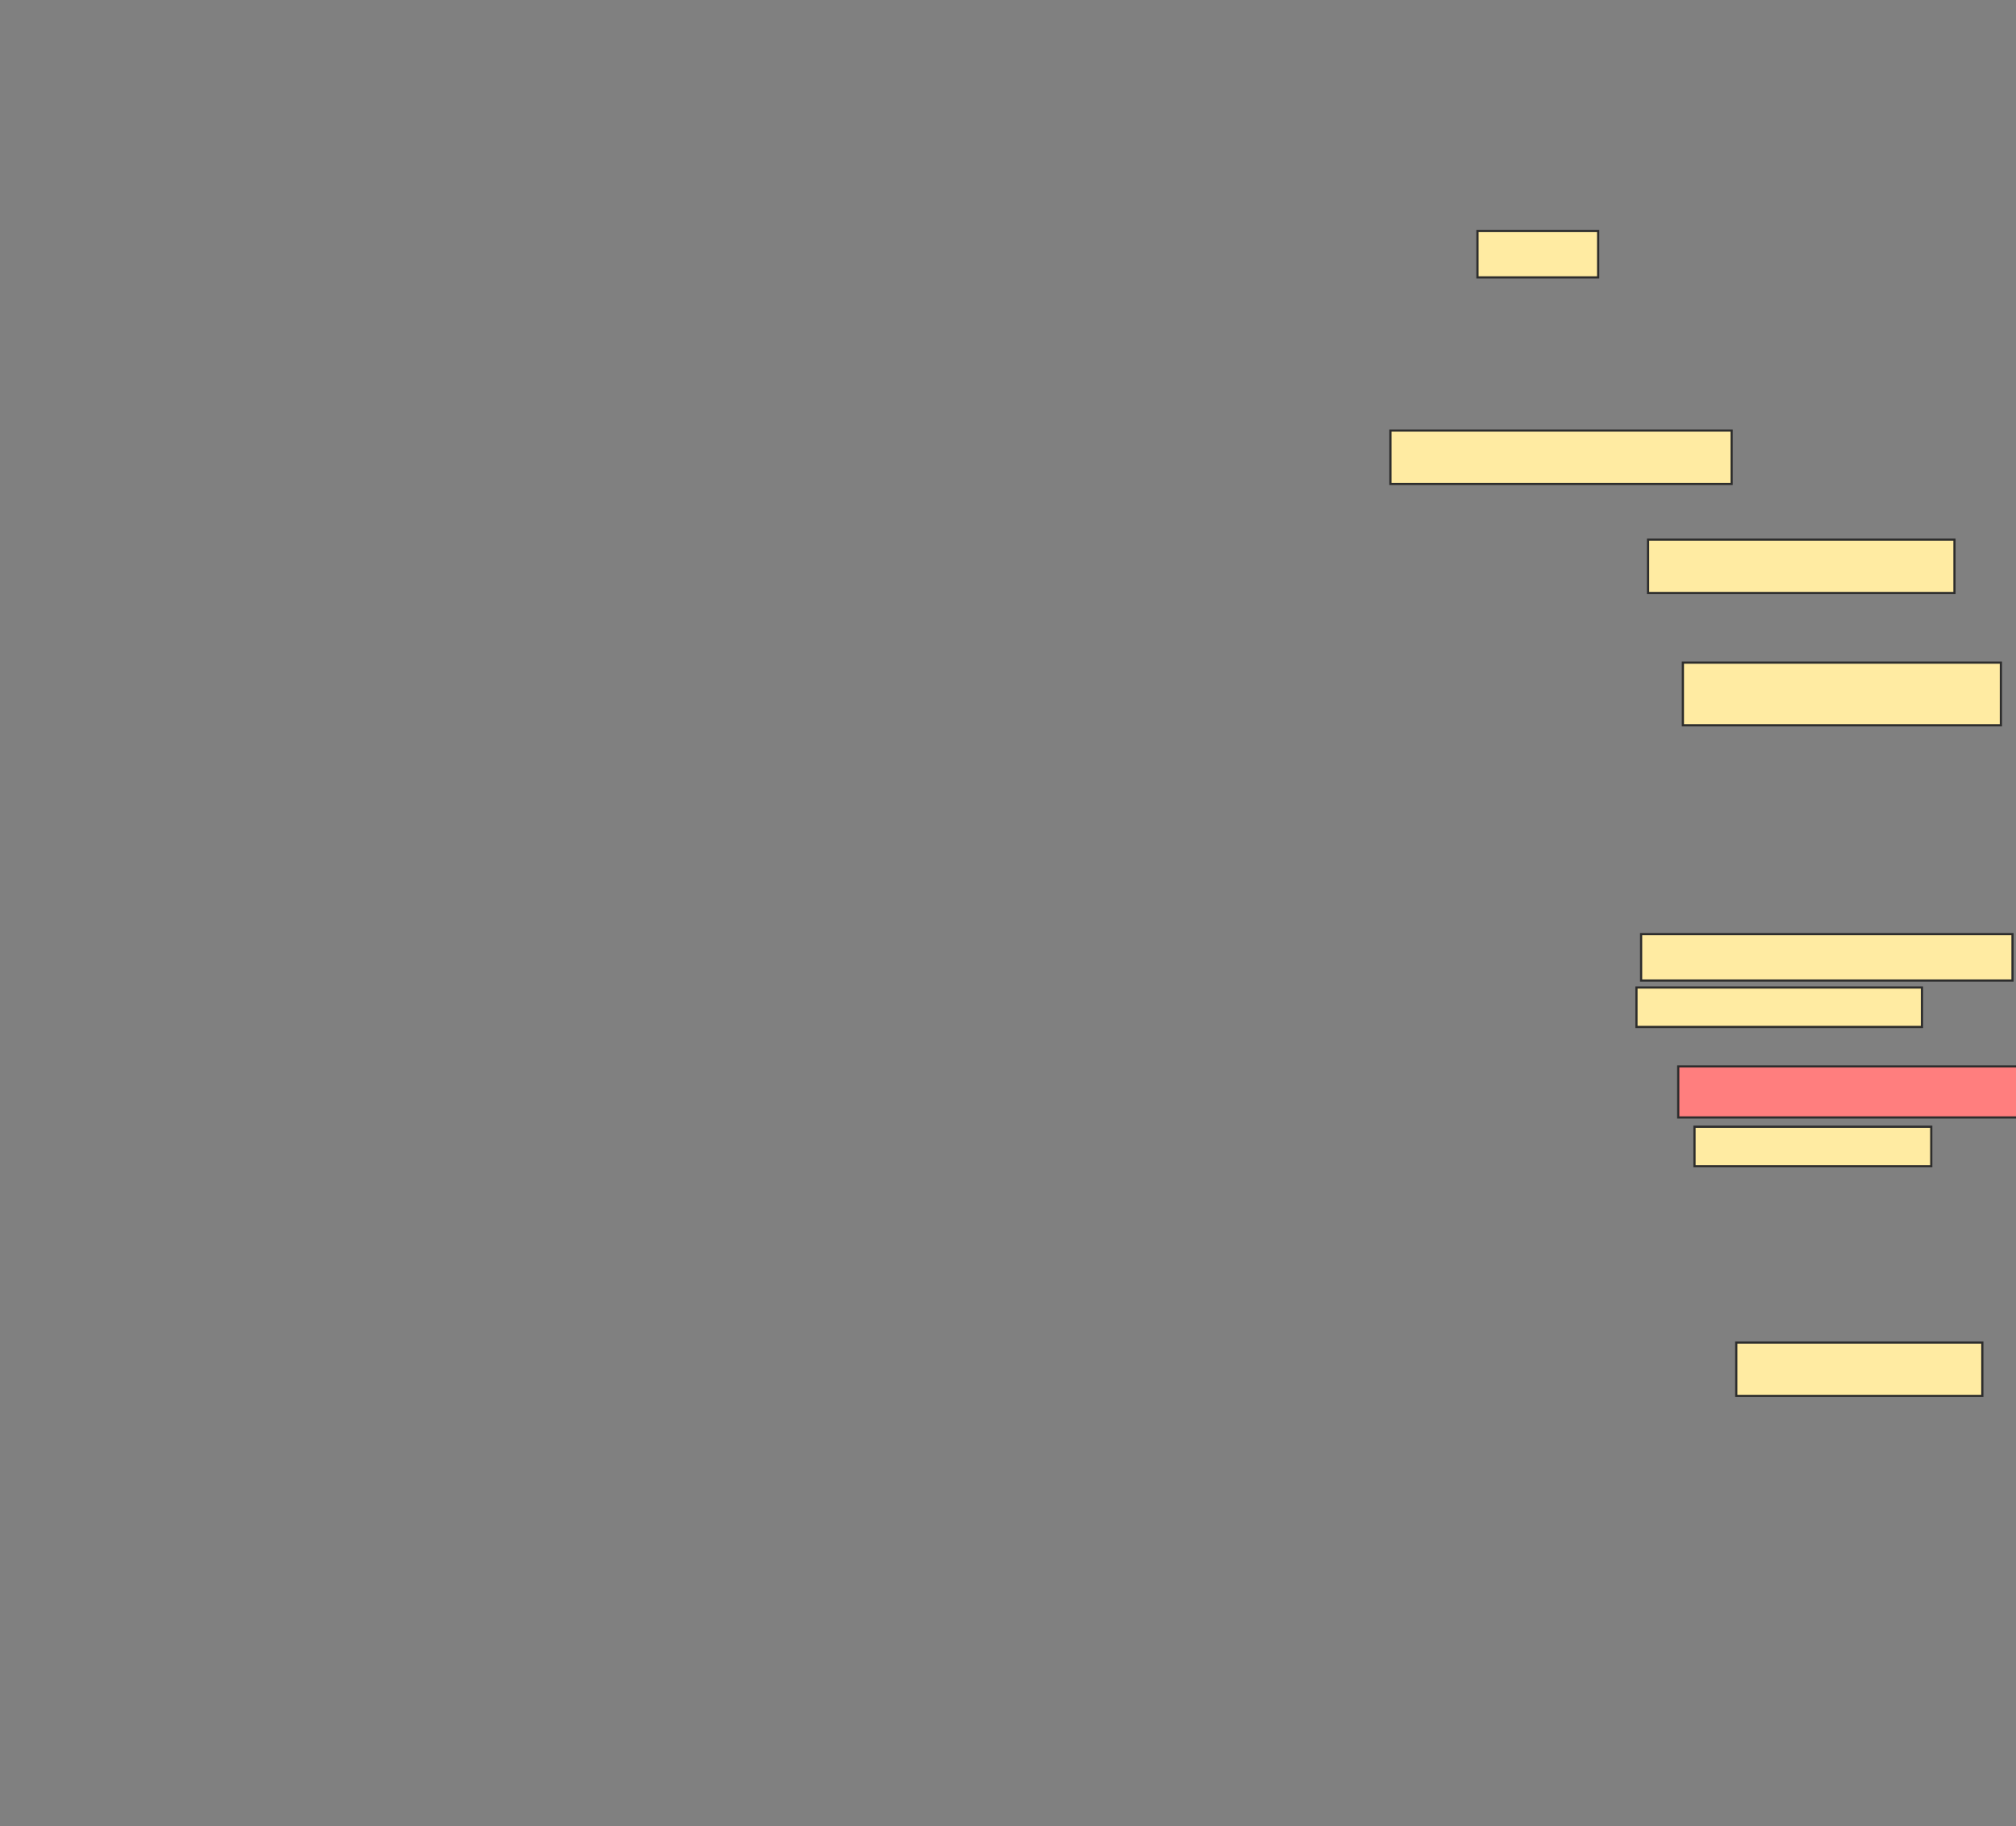 <svg xmlns="http://www.w3.org/2000/svg" width="916" height="830">
 <rect width="100%" height="100%" fill="#808080" stroke="none"/>
 <!-- Created with Image Occlusion Enhanced -->
 <g>
  <title>Labels</title>
 </g>
 <g>
  <title>Masks</title>
  <rect id="a4d6fa6935b54971a20a07f842338af6-ao-1" height="24.258" width="155.039" y="195.684" x="631.754" stroke="#2D2D2D" fill="#FFEBA2"/>
  <rect id="a4d6fa6935b54971a20a07f842338af6-ao-2" height="24.258" width="139.219" y="245.254" x="748.824" stroke="#2D2D2D" fill="#FFEBA2"/>
  <rect id="a4d6fa6935b54971a20a07f842338af6-ao-3" height="28.477" width="144.492" y="301.152" x="764.644" stroke="#2D2D2D" fill="#FFEBA2"/>
  <rect id="a4d6fa6935b54971a20a07f842338af6-ao-4" height="21.094" width="168.75" y="424.551" x="745.66" stroke="#2D2D2D" fill="#FFEBA2"/>
  <rect stroke="#2D2D2D" id="a4d6fa6935b54971a20a07f842338af6-ao-5" height="17.93" width="129.727" y="448.809" x="743.551" fill="#FFEBA2"/>
  <rect id="a4d6fa6935b54971a20a07f842338af6-ao-6" height="23.203" width="155.039" y="484.668" x="762.535" stroke-linecap="null" stroke-linejoin="null" stroke-dasharray="null" stroke="#2D2D2D" fill="#FF7E7E" class="qshape"/>
  <rect id="a4d6fa6935b54971a20a07f842338af6-ao-7" height="17.93" width="107.578" y="512.09" x="769.918" stroke-linecap="null" stroke-linejoin="null" stroke-dasharray="null" stroke="#2D2D2D" fill="#FFEBA2"/>
  <rect id="a4d6fa6935b54971a20a07f842338af6-ao-8" height="24.258" width="111.797" y="610.176" x="788.902" stroke-linecap="null" stroke-linejoin="null" stroke-dasharray="null" stroke="#2D2D2D" fill="#FFEBA2"/>
  <rect id="a4d6fa6935b54971a20a07f842338af6-ao-9" height="21.094" width="54.844" y="104.98" x="671.305" stroke-linecap="null" stroke-linejoin="null" stroke-dasharray="null" stroke="#2D2D2D" fill="#FFEBA2"/>
 </g>
</svg>